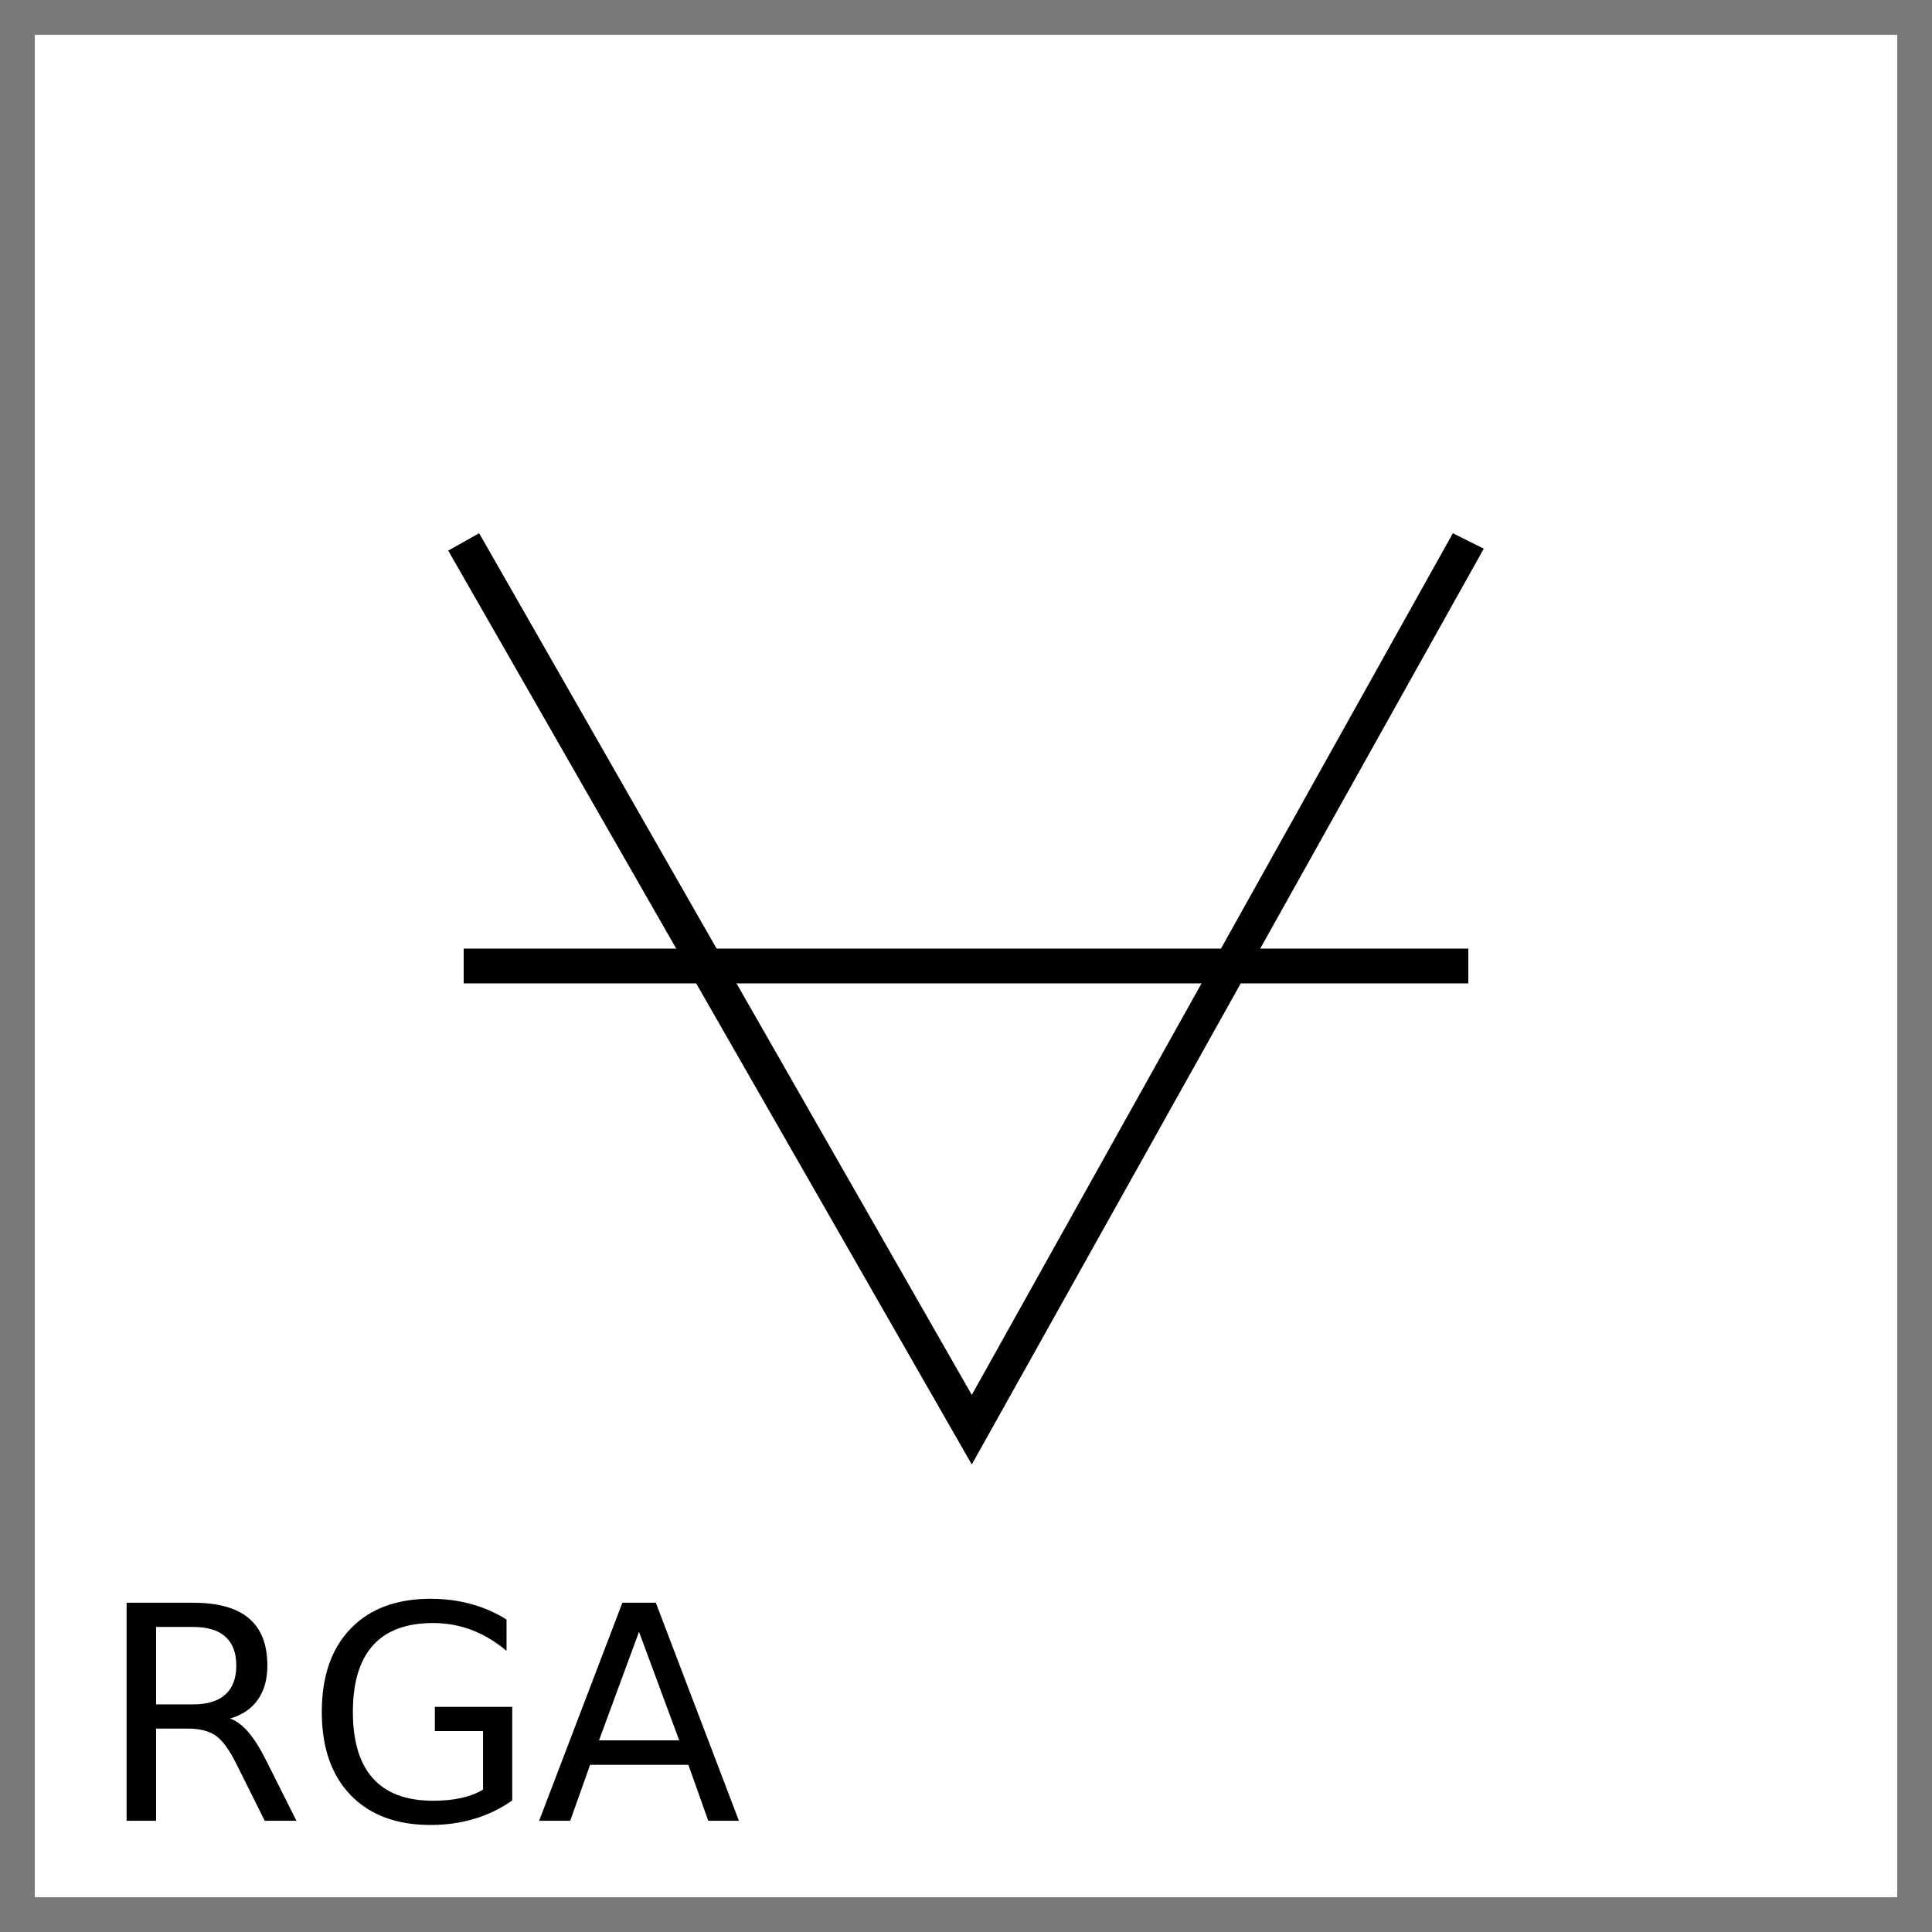 <?xml version="1.0" encoding="utf-8"?>
<!-- Generator: Adobe Illustrator 21.0.0, SVG Export Plug-In . SVG Version: 6.00 Build 0)  -->
<svg version="1.1" id="Layer_1" xmlns="http://www.w3.org/2000/svg" xmlns:xlink="http://www.w3.org/1999/xlink" x="0px" y="0px"
	 viewBox="0 0 100 100" style="enable-background:new 0 0 100 100;" xml:space="preserve">
<style type="text/css">
	.st0{fill:none;}
	.st1{fill:#797979;}
	.st2{enable-background:new    ;}
</style>
<g id="Layer_1_1_">
	<g id="Layer_2">
	</g>
	<g>
		<g>
			<rect x="0.9" y="0.9" class="st0" width="98.2" height="98.2"/>
			<path class="st1" d="M100,100H0V0h100V100z M1.8,98.2h96.4V1.8H1.8V98.2z"/>
		</g>
		<g>
			<polygon points="50.3,75.8 23.2,28.5 24.8,27.6 50.3,72.2 75.2,27.6 76.8,28.4 			"/>
		</g>
		<g>
			<rect x="24" y="49.1" width="52" height="1.8"/>
		</g>
	</g>
</g>
<g id="Layer_2_2_">
	<g class="st2">
		<path d="M11.904,88.951c0.328,0.111,0.646,0.348,0.956,0.711c0.31,0.362,0.62,0.862,0.934,1.496l1.549,3.084h-1.64l-1.444-2.895
			c-0.373-0.756-0.734-1.258-1.085-1.504c-0.351-0.246-0.828-0.37-1.432-0.37H8.079v4.769H6.553V82.958H10
			c1.29,0,2.252,0.27,2.887,0.809c0.635,0.539,0.952,1.353,0.952,2.442c0,0.711-0.165,1.3-0.495,1.769S12.533,88.771,11.904,88.951z
			 M8.079,84.213v4.005h1.92c0.735,0,1.291-0.17,1.667-0.511s0.564-0.84,0.564-1.5c0-0.66-0.188-1.157-0.564-1.493
			c-0.375-0.335-0.931-0.503-1.667-0.503h-1.92V84.213z"/>
		<path d="M25.003,92.633v-3.032h-2.495v-1.255h4.005v4.845c-0.59,0.418-1.24,0.734-1.95,0.948
			c-0.711,0.214-1.469,0.321-2.276,0.321c-1.763,0-3.144-0.515-4.138-1.545c-0.995-1.031-1.493-2.465-1.493-4.305
			c0-1.845,0.498-3.282,1.493-4.312c0.995-1.031,2.375-1.545,4.138-1.545c0.735,0,1.434,0.09,2.098,0.272
			c0.663,0.182,1.273,0.449,1.833,0.801v1.625c-0.565-0.479-1.164-0.839-1.8-1.081c-0.636-0.243-1.303-0.362-2.003-0.362
			c-1.38,0-2.417,0.386-3.11,1.156c-0.693,0.77-1.04,1.92-1.04,3.447c0,1.522,0.347,2.668,1.04,3.439
			c0.693,0.771,1.73,1.156,3.11,1.156c0.539,0,1.02-0.046,1.444-0.139C24.281,92.974,24.666,92.829,25.003,92.633z"/>
		<path d="M32.214,82.958h1.731l4.301,11.285h-1.587l-1.028-2.895h-5.088l-1.028,2.895h-1.61L32.214,82.958z M33.075,84.462
			l-2.07,5.617h4.15L33.075,84.462z"/>
	</g>
</g>
</svg>
